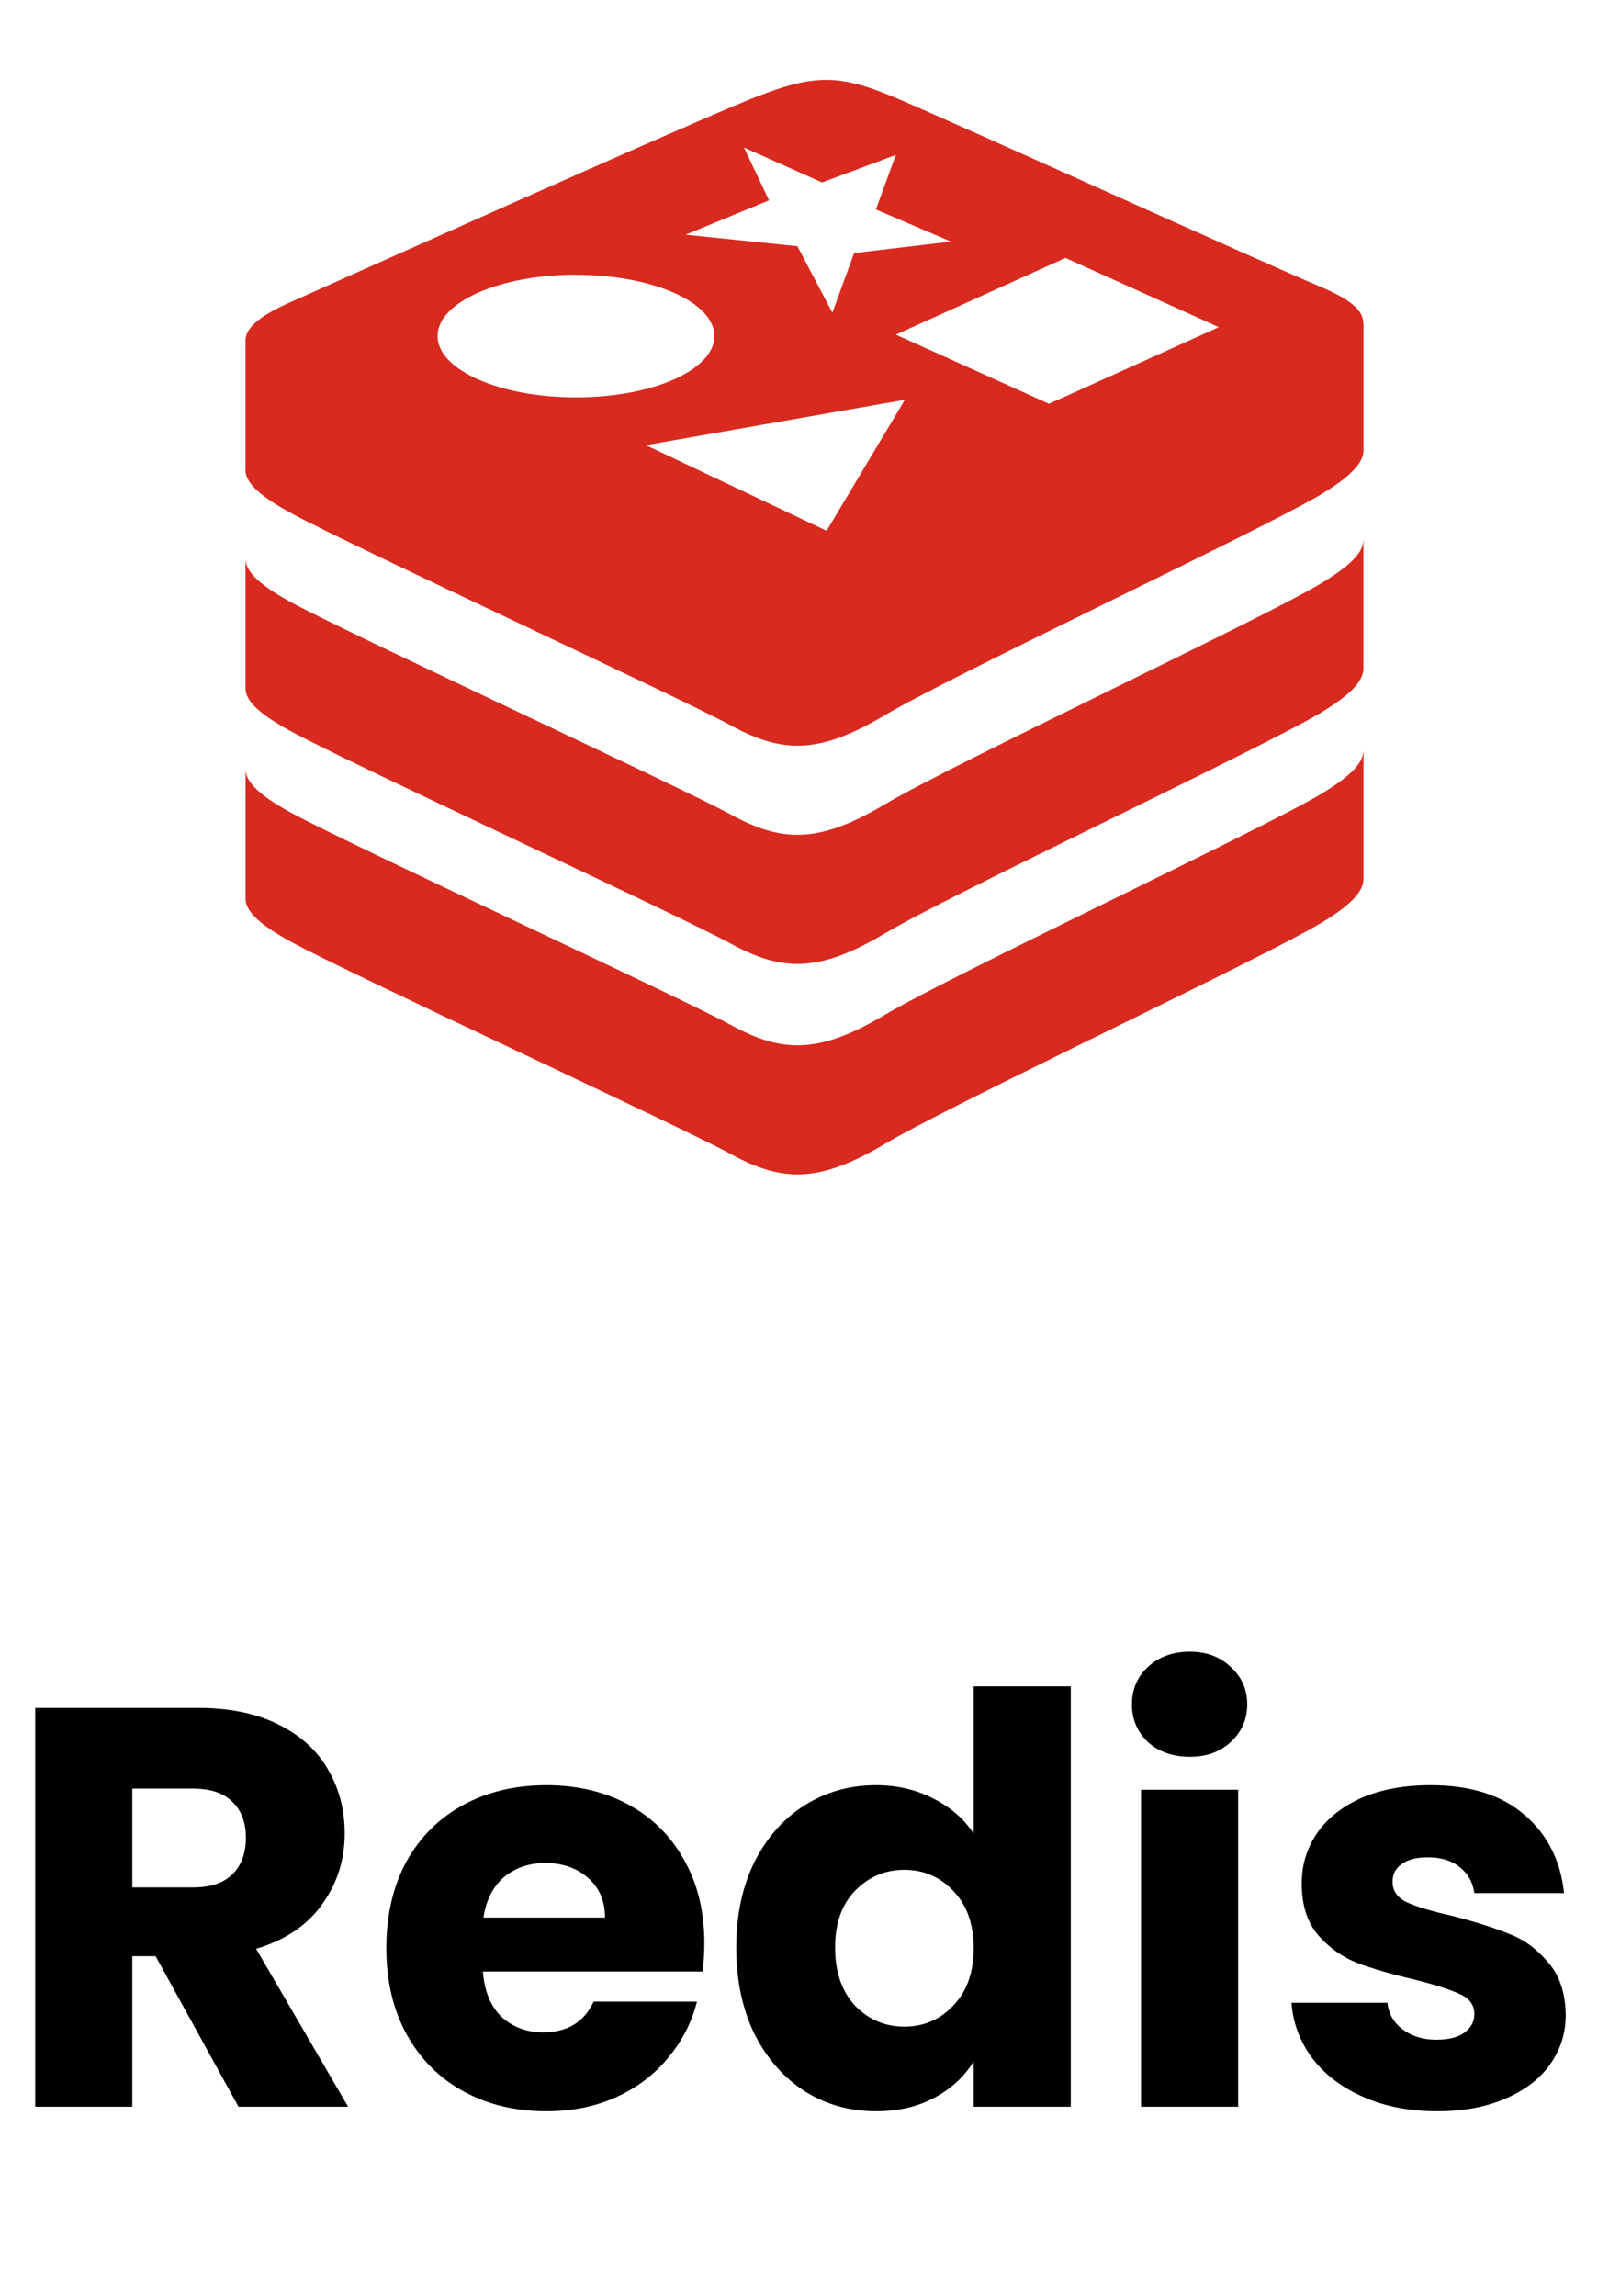 <svg width="68" height="97" viewBox="0 0 68 97" fill="none" xmlns="http://www.w3.org/2000/svg">
<path d="M10.08 89L6.576 82.64H5.592V89H1.488V72.152H8.376C9.704 72.152 10.832 72.384 11.76 72.848C12.704 73.312 13.408 73.952 13.872 74.768C14.336 75.568 14.568 76.464 14.568 77.456C14.568 78.576 14.248 79.576 13.608 80.456C12.984 81.336 12.056 81.96 10.824 82.328L14.712 89H10.08ZM5.592 79.736H8.136C8.888 79.736 9.448 79.552 9.816 79.184C10.2 78.816 10.392 78.296 10.392 77.624C10.392 76.984 10.2 76.48 9.816 76.112C9.448 75.744 8.888 75.56 8.136 75.56H5.592V79.736ZM29.768 82.088C29.768 82.472 29.744 82.872 29.696 83.288H20.408C20.472 84.12 20.736 84.76 21.2 85.208C21.68 85.64 22.264 85.856 22.952 85.856C23.976 85.856 24.688 85.424 25.088 84.56H29.456C29.232 85.44 28.824 86.232 28.232 86.936C27.656 87.64 26.928 88.192 26.048 88.592C25.168 88.992 24.184 89.192 23.096 89.192C21.784 89.192 20.616 88.912 19.592 88.352C18.568 87.792 17.768 86.992 17.192 85.952C16.616 84.912 16.328 83.696 16.328 82.304C16.328 80.912 16.608 79.696 17.168 78.656C17.744 77.616 18.544 76.816 19.568 76.256C20.592 75.696 21.768 75.416 23.096 75.416C24.392 75.416 25.544 75.688 26.552 76.232C27.56 76.776 28.344 77.552 28.904 78.56C29.48 79.568 29.768 80.744 29.768 82.088ZM25.568 81.008C25.568 80.304 25.328 79.744 24.848 79.328C24.368 78.912 23.768 78.704 23.048 78.704C22.36 78.704 21.776 78.904 21.296 79.304C20.832 79.704 20.544 80.272 20.432 81.008H25.568ZM31.117 82.28C31.117 80.904 31.373 79.696 31.885 78.656C32.413 77.616 33.125 76.816 34.021 76.256C34.917 75.696 35.917 75.416 37.021 75.416C37.901 75.416 38.701 75.6 39.421 75.968C40.157 76.336 40.733 76.832 41.149 77.456V71.24H45.253V89H41.149V87.08C40.765 87.72 40.213 88.232 39.493 88.616C38.789 89 37.965 89.192 37.021 89.192C35.917 89.192 34.917 88.912 34.021 88.352C33.125 87.776 32.413 86.968 31.885 85.928C31.373 84.872 31.117 83.656 31.117 82.28ZM41.149 82.304C41.149 81.28 40.861 80.472 40.285 79.88C39.725 79.288 39.037 78.992 38.221 78.992C37.405 78.992 36.709 79.288 36.133 79.88C35.573 80.456 35.293 81.256 35.293 82.28C35.293 83.304 35.573 84.12 36.133 84.728C36.709 85.32 37.405 85.616 38.221 85.616C39.037 85.616 39.725 85.32 40.285 84.728C40.861 84.136 41.149 83.328 41.149 82.304ZM50.286 74.216C49.566 74.216 48.974 74.008 48.51 73.592C48.062 73.16 47.838 72.632 47.838 72.008C47.838 71.368 48.062 70.84 48.51 70.424C48.974 69.992 49.566 69.776 50.286 69.776C50.99 69.776 51.566 69.992 52.014 70.424C52.478 70.84 52.71 71.368 52.71 72.008C52.71 72.632 52.478 73.16 52.014 73.592C51.566 74.008 50.99 74.216 50.286 74.216ZM52.326 75.608V89H48.222V75.608H52.326ZM60.748 89.192C59.581 89.192 58.541 88.992 57.629 88.592C56.717 88.192 55.996 87.648 55.468 86.96C54.941 86.256 54.645 85.472 54.581 84.608H58.636C58.684 85.072 58.901 85.448 59.285 85.736C59.669 86.024 60.141 86.168 60.7 86.168C61.212 86.168 61.605 86.072 61.877 85.88C62.164 85.672 62.309 85.408 62.309 85.088C62.309 84.704 62.108 84.424 61.709 84.248C61.309 84.056 60.66 83.848 59.764 83.624C58.804 83.4 58.005 83.168 57.364 82.928C56.724 82.672 56.172 82.28 55.709 81.752C55.245 81.208 55.013 80.48 55.013 79.568C55.013 78.8 55.221 78.104 55.636 77.48C56.069 76.84 56.693 76.336 57.508 75.968C58.34 75.6 59.325 75.416 60.461 75.416C62.141 75.416 63.461 75.832 64.421 76.664C65.397 77.496 65.957 78.6 66.1 79.976H62.309C62.245 79.512 62.036 79.144 61.684 78.872C61.349 78.6 60.901 78.464 60.34 78.464C59.861 78.464 59.492 78.56 59.236 78.752C58.98 78.928 58.852 79.176 58.852 79.496C58.852 79.88 59.053 80.168 59.453 80.36C59.868 80.552 60.508 80.744 61.373 80.936C62.364 81.192 63.172 81.448 63.797 81.704C64.421 81.944 64.965 82.344 65.428 82.904C65.909 83.448 66.156 84.184 66.172 85.112C66.172 85.896 65.948 86.6 65.501 87.224C65.069 87.832 64.436 88.312 63.605 88.664C62.788 89.016 61.837 89.192 60.748 89.192Z" fill="black"/>
<path d="M57.611 31.755L57.625 31.758V37.135C57.625 37.675 57.058 38.265 55.776 39.025C54.564 39.747 50.926 41.536 47.163 43.382L45.279 44.306C41.847 45.994 38.634 47.587 37.412 48.316C34.628 49.97 33.085 49.956 30.888 48.755C28.695 47.557 14.79 41.148 12.289 39.781C11.037 39.096 10.378 38.518 10.378 37.975V32.521C10.399 33.068 11.037 33.642 12.289 34.327C14.793 35.691 28.691 42.103 30.888 43.301C33.085 44.503 34.628 44.517 37.412 42.863C40.19 41.209 53.254 35.073 55.776 33.575C57.001 32.846 57.598 32.269 57.615 31.752L57.611 31.756V31.755ZM57.611 22.865H57.622V28.241C57.622 28.782 57.055 29.372 55.772 30.138C53.251 31.637 40.186 37.773 37.409 39.426C34.624 41.08 33.082 41.063 30.885 39.865C28.691 38.667 14.786 32.254 12.285 30.887C11.033 30.206 10.375 29.633 10.375 29.085V23.631C10.395 24.171 11.033 24.752 12.285 25.433C14.79 26.8 28.688 33.213 30.885 34.411C33.082 35.609 34.624 35.626 37.409 33.972C40.186 32.319 53.251 26.183 55.772 24.681C56.994 23.952 57.595 23.378 57.611 22.865ZM31.398 4.316C34.317 3.118 35.33 3.077 37.814 4.117C40.301 5.16 53.285 11.059 55.742 12.085C57.007 12.615 57.632 13.098 57.611 13.648H57.625V19.024C57.625 19.561 57.055 20.155 55.776 20.918C53.251 22.416 40.19 28.553 37.409 30.206C34.628 31.86 33.085 31.847 30.888 30.645C28.691 29.451 14.79 23.035 12.285 21.668C11.037 20.985 10.375 20.412 10.375 19.865V14.412C10.358 13.868 10.959 13.358 12.187 12.805C14.648 11.708 28.472 5.515 31.398 4.32V4.317V4.316ZM38.242 16.888L27.297 18.805L34.935 22.423L38.242 16.888ZM45.029 10.897L37.861 14.137L44.331 17.057L45.036 16.743L51.51 13.82L45.029 10.897ZM24.341 11.606C21.111 11.606 18.492 12.767 18.492 14.198C18.492 15.626 21.111 16.787 24.344 16.787C27.577 16.787 30.193 15.629 30.193 14.198C30.193 12.767 27.577 11.61 24.344 11.61L24.341 11.606ZM31.442 6.233L32.502 8.464L28.975 9.915L33.7 10.401L35.178 13.209L36.096 10.691L40.19 10.206L37.017 8.849L37.861 6.544L34.742 7.708L31.442 6.233Z" fill="#D82A1F"/>
</svg>
